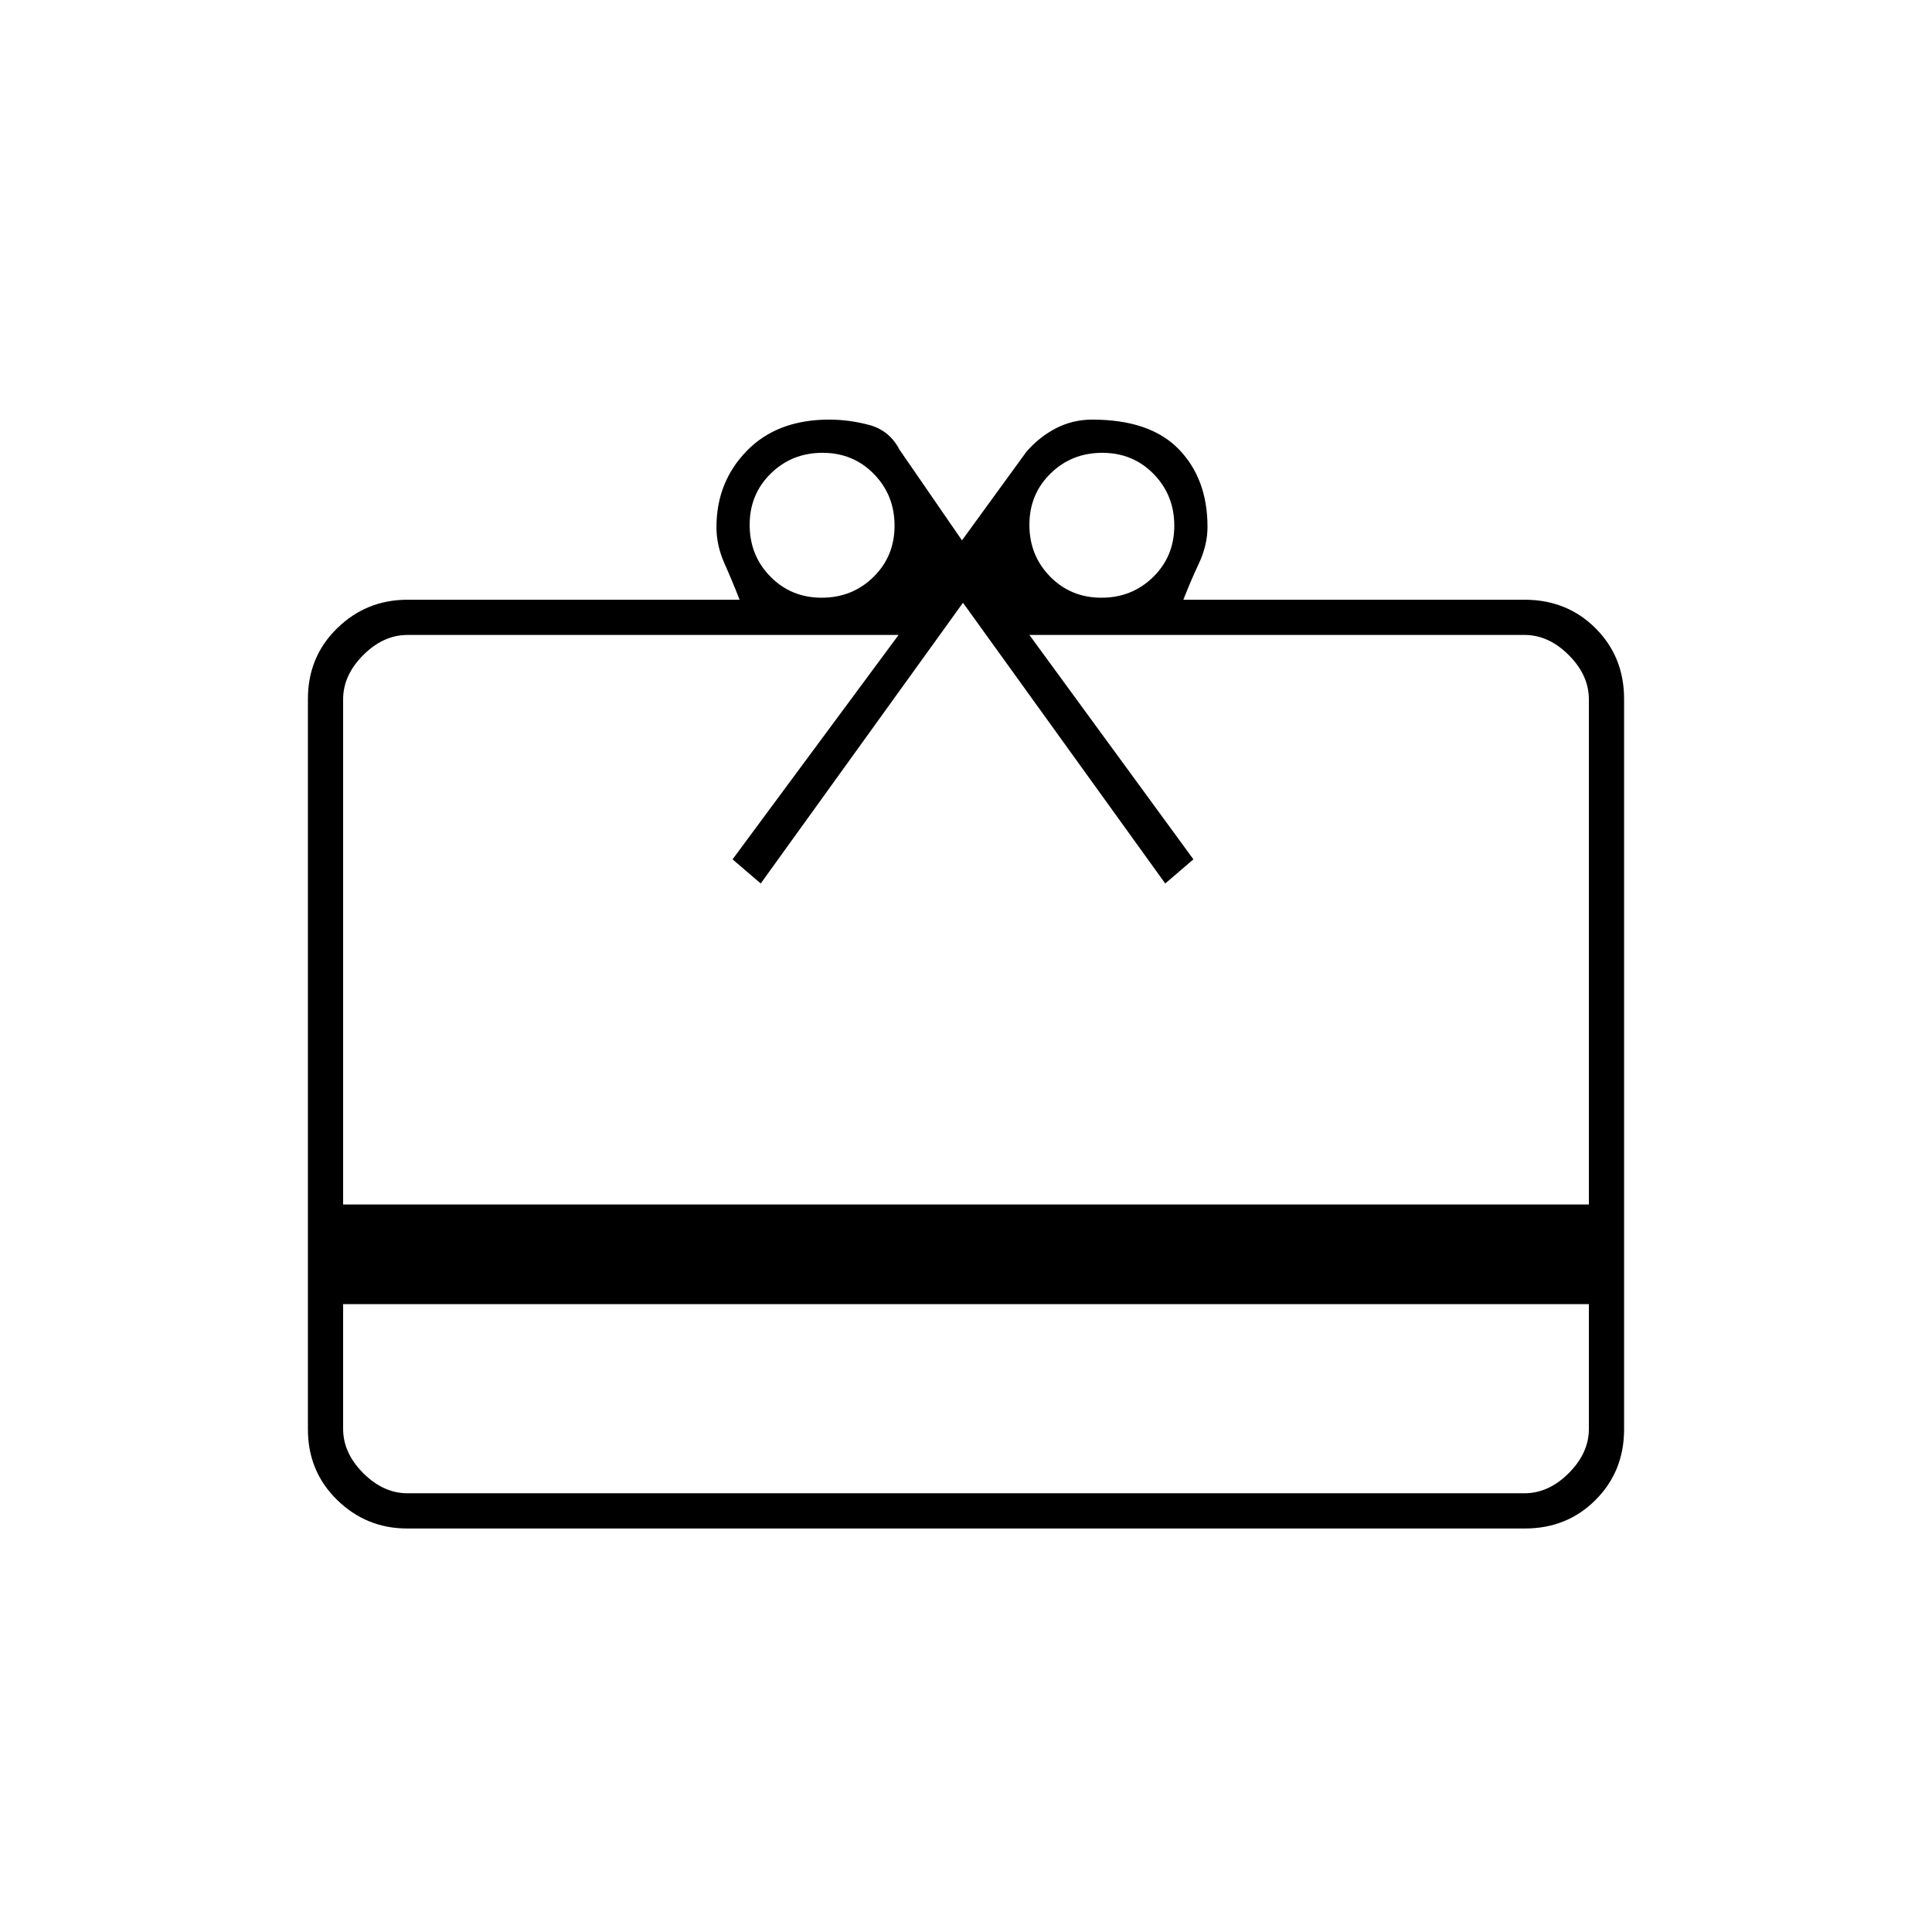 <svg xmlns="http://www.w3.org/2000/svg" height="20" viewBox="0 -960 960 960" width="20"><path d="M170.5-312v62q0 12 10 22t22 10h555q12 0 22-10t10-22v-62h-619Zm32-350h165q-3.5-9-7.5-18t-4-18q0-22.54 15.13-38.02Q386.25-751.5 412-751.5q10.03 0 20 2.69 9.98 2.68 15 12.31l31 45 32-44q6.5-7.5 14.81-11.75t17.9-4.25q28.75 0 43.02 14.71Q600-722.08 600-698.21q0 9.03-4.25 18.12Q591.5-671 588-662h169.5q21.14 0 35.32 14.18T807-612.71v362.92q0 20.93-14.18 35.11t-35.1 14.18H202.28q-20.22 0-34.75-14.18Q153-228.86 153-249.79v-362.92q0-20.93 14.53-35.11T202.5-662Zm-32 300.5h619v-251q0-12-10-22t-22-10h-246L593-533l-14 12-100.5-139.5L378-521l-14-12 82.5-111.5h-244q-12 0-22 10t-10 22v251ZM408.29-663q15.21 0 25.71-10.29t10.5-25.5q0-15.21-10.29-25.71t-25.5-10.5q-15.21 0-25.71 10.29t-10.5 25.5q0 15.21 10.29 25.71t25.5 10.5Zm139 0q15.21 0 25.71-10.29t10.5-25.5q0-15.21-10.29-25.71t-25.5-10.5q-15.21 0-25.71 10.29t-10.5 25.5q0 15.21 10.29 25.71t25.5 10.5Z"/></svg>